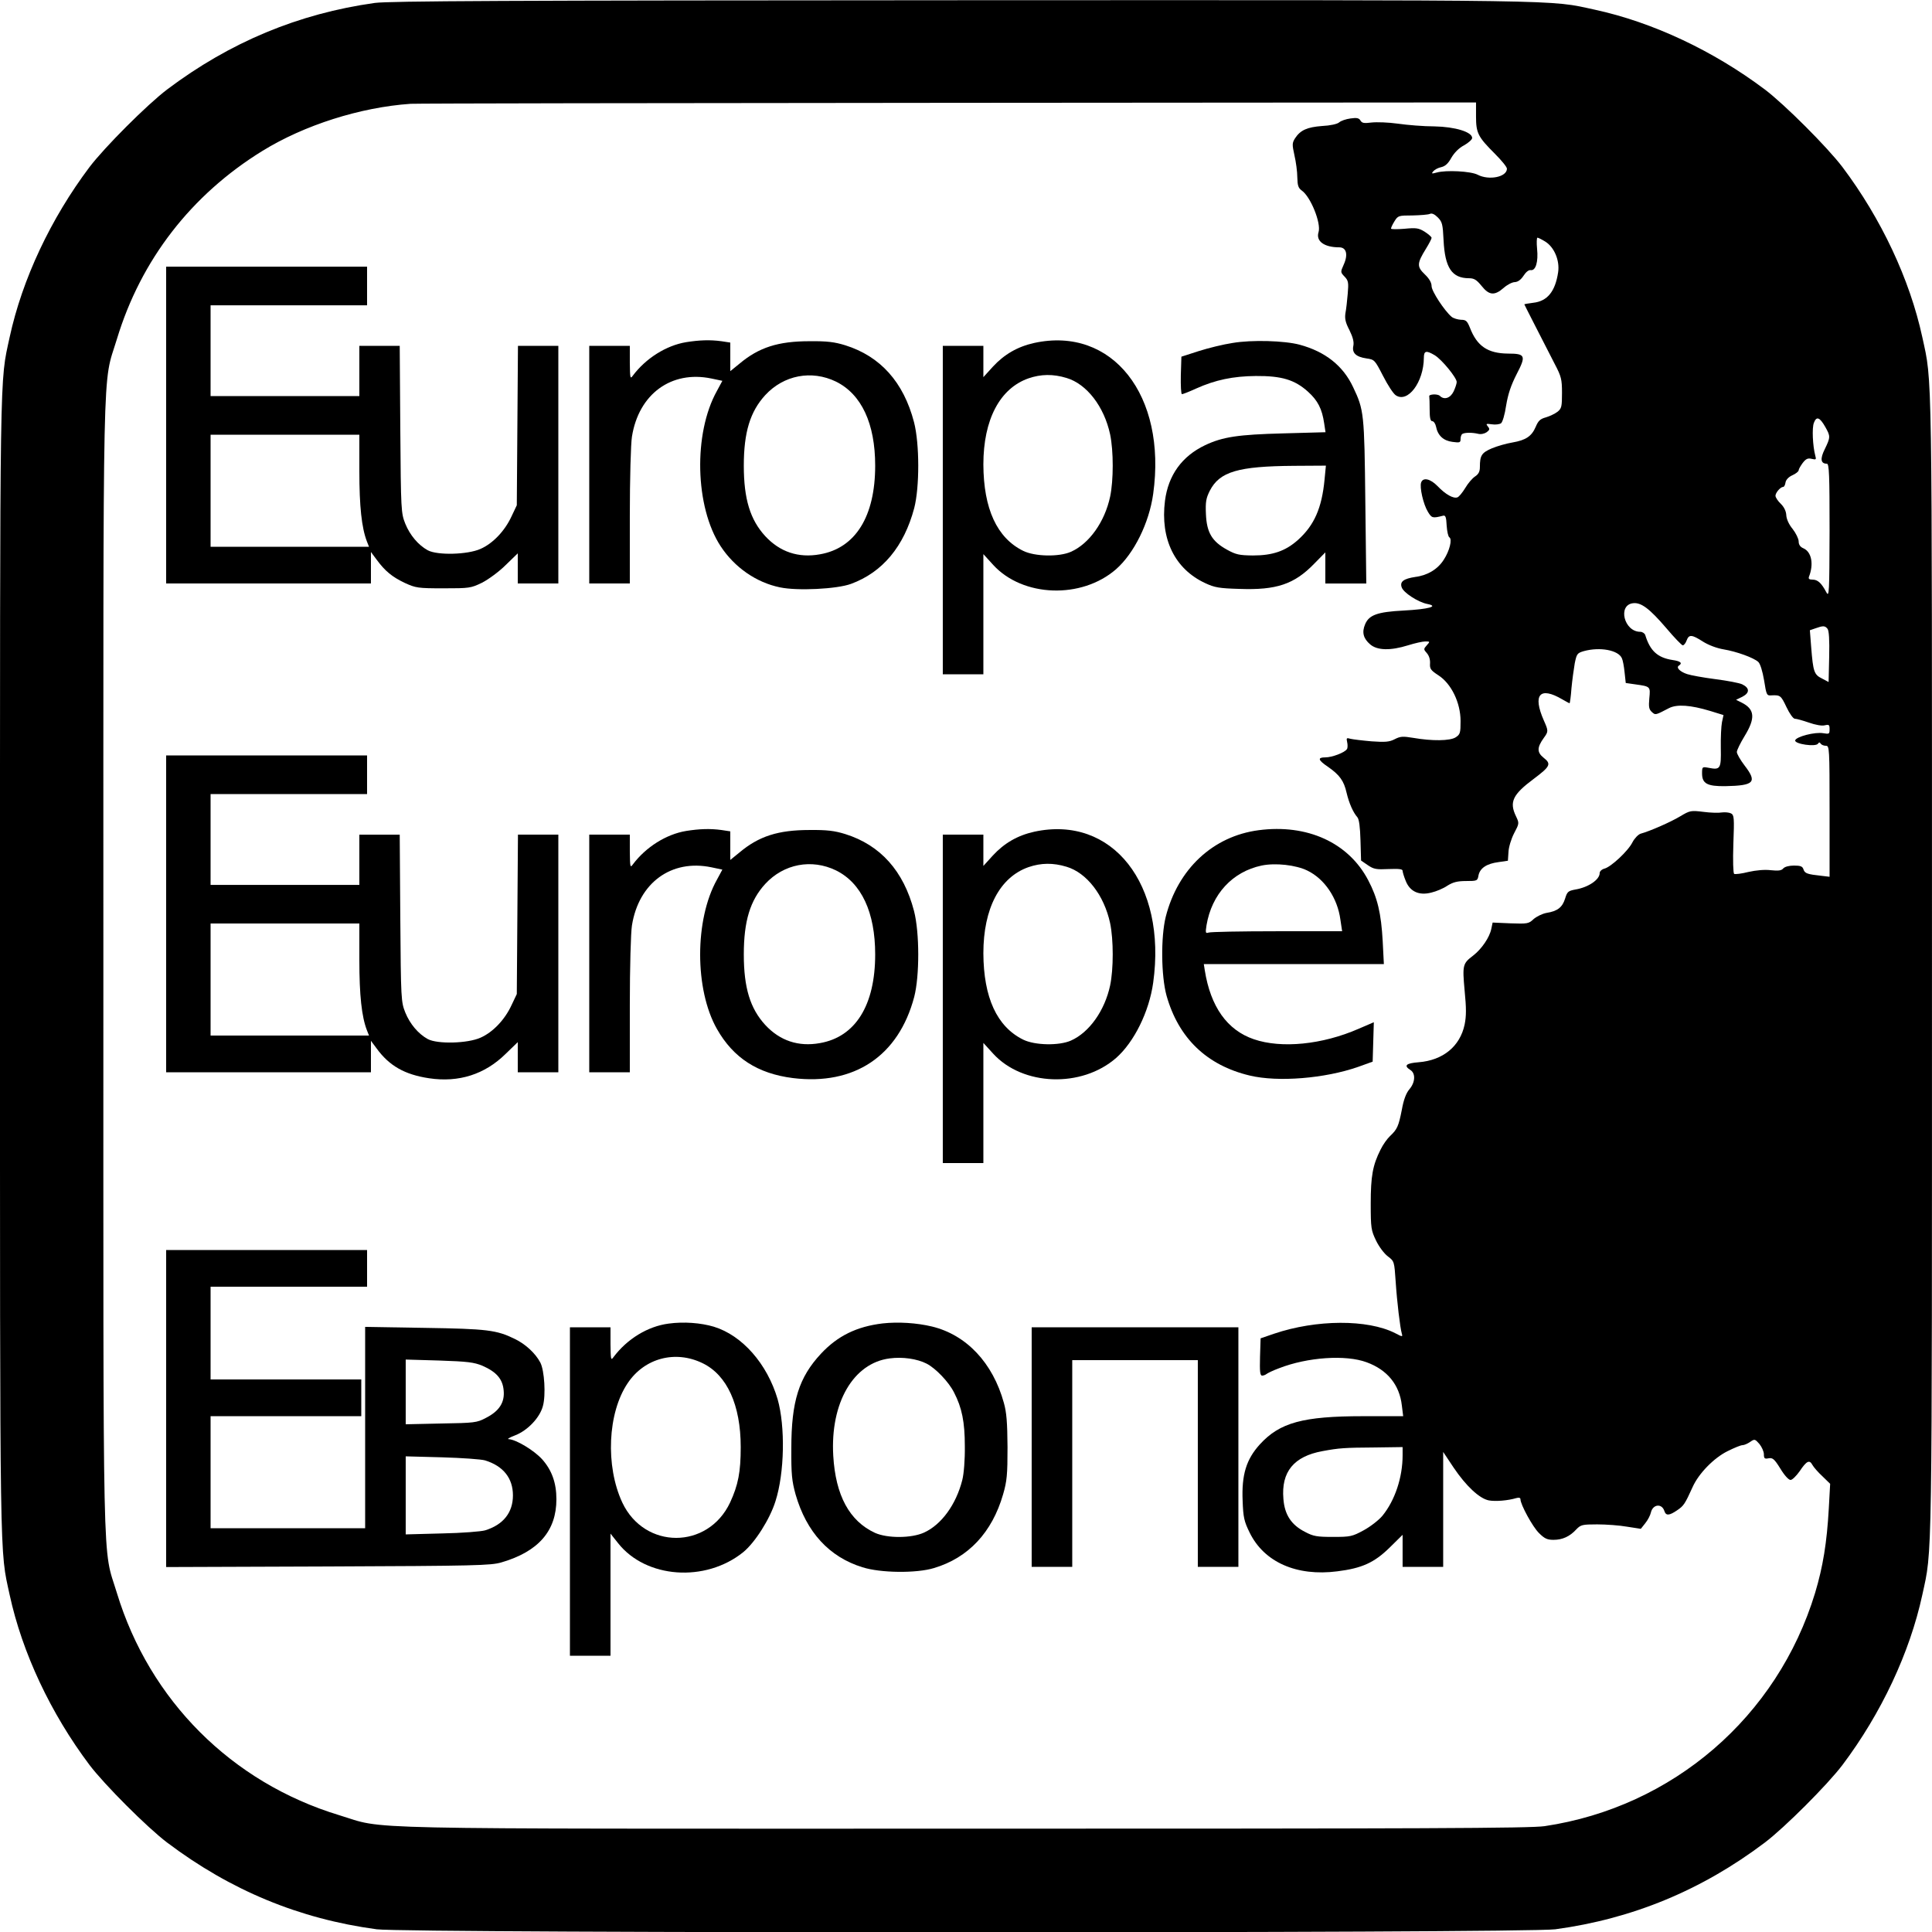 <?xml version="1.0" standalone="no"?>
<!DOCTYPE svg PUBLIC "-//W3C//DTD SVG 20010904//EN"
 "http://www.w3.org/TR/2001/REC-SVG-20010904/DTD/svg10.dtd">
<svg version="1.0" xmlns="http://www.w3.org/2000/svg"
 width="110592pt" height="110592pt" viewBox="0 0 110592 110592"
 preserveAspectRatio="xMidYMid meet">
<g transform="translate(0,110592) scale(11.059,-11.059)"
fill="#000000" stroke="none">
<path d="M1940 9985 c-394 -55 -750 -203 -1075 -448 -103 -78 -324 -299 -402
-402 -200 -266 -348 -580 -413 -880 -52 -241 -50 -92 -50 -3255 0 -3163 -2
-3014 50 -3255 65 -300 213 -614 413 -880 78 -103 299 -324 402 -402 329 -248
684 -395 1085 -449 157 -21 5943 -21 6100 0 399 54 758 202 1085 449 103 78
324 299 402 402 200 266 348 580 413 880 52 241 50 92 50 3255 0 3163 2 3014
-50 3255 -65 300 -213 614 -413 880 -78 103 -299 324 -402 402 -266 200 -580
348 -880 413 -241 52 -90 50 -3265 49 -2387 -1 -2973 -4 -3050 -14z m5700
-587 c0 -87 10 -106 98 -194 34 -34 62 -68 62 -77 0 -43 -93 -62 -152 -31 -35
18 -163 25 -212 11 -26 -7 -28 -6 -17 7 7 8 25 18 41 21 21 5 36 19 52 48 15
26 39 51 66 65 23 13 42 30 42 38 0 31 -88 58 -195 60 -55 0 -140 7 -189 14
-49 7 -110 9 -137 6 -39 -5 -49 -3 -57 10 -7 13 -19 16 -52 11 -23 -3 -49 -12
-58 -20 -10 -9 -47 -17 -89 -19 -77 -6 -112 -21 -140 -64 -15 -24 -15 -32 -3
-87 8 -34 15 -86 15 -115 1 -42 5 -55 23 -68 46 -32 101 -169 87 -215 -15 -47
29 -79 107 -79 37 0 47 -37 23 -90 -17 -38 -17 -39 5 -62 19 -20 21 -30 16
-88 -3 -36 -8 -81 -12 -101 -4 -28 0 -48 21 -88 18 -37 24 -61 20 -81 -8 -36
13 -57 68 -65 42 -6 43 -8 86 -91 24 -47 53 -92 66 -100 62 -41 144 68 145
194 0 37 12 40 57 13 37 -23 113 -116 113 -138 0 -8 -7 -30 -16 -49 -17 -35
-49 -45 -71 -23 -12 12 -60 9 -55 -3 1 -5 2 -35 2 -68 0 -44 4 -60 14 -60 7 0
16 -13 19 -28 9 -46 38 -73 85 -79 38 -5 42 -4 42 15 0 11 4 23 9 26 13 8 51
8 81 1 15 -4 33 0 45 8 16 12 17 17 6 30 -11 14 -9 15 21 11 18 -3 39 0 47 5
8 5 20 45 27 93 10 60 25 104 54 161 50 96 46 107 -44 107 -105 1 -161 38
-198 135 -14 34 -20 40 -46 40 -16 1 -38 7 -48 15 -37 31 -104 133 -104 159 0
18 -12 39 -35 61 -42 40 -41 57 6 133 16 26 29 51 29 56 0 5 -16 19 -36 32
-31 19 -44 21 -105 15 -38 -3 -69 -3 -69 1 0 5 8 22 18 38 18 29 21 30 93 30
41 1 81 4 90 8 10 5 24 -1 41 -18 23 -23 26 -35 30 -118 7 -143 43 -197 132
-197 26 0 39 -8 65 -40 39 -49 67 -51 114 -10 19 17 45 30 58 30 16 1 31 12
45 33 12 19 27 31 37 29 26 -4 40 43 33 111 -3 31 -2 57 2 57 4 0 22 -9 40
-20 47 -29 76 -98 67 -159 -15 -100 -56 -150 -129 -158 -25 -3 -46 -7 -46 -8
0 -2 92 -181 158 -310 33 -63 37 -78 37 -148 0 -71 -2 -81 -23 -98 -13 -10
-40 -23 -60 -29 -30 -8 -40 -18 -53 -49 -21 -49 -51 -69 -120 -81 -30 -5 -77
-18 -106 -30 -54 -23 -63 -37 -63 -97 0 -24 -7 -37 -25 -49 -14 -9 -37 -36
-51 -60 -14 -23 -32 -45 -40 -48 -21 -8 -62 15 -103 58 -37 38 -75 47 -85 19
-9 -24 11 -113 35 -152 20 -33 24 -34 79 -20 12 3 16 -8 18 -51 2 -30 8 -58
14 -61 16 -10 1 -70 -29 -116 -31 -49 -84 -81 -147 -89 -60 -9 -81 -24 -71
-53 8 -28 86 -78 133 -87 62 -12 7 -27 -123 -34 -136 -7 -179 -23 -199 -71
-18 -42 -9 -74 26 -104 37 -32 106 -33 196 -5 35 11 75 20 89 20 25 0 26 0 8
-20 -17 -19 -17 -21 1 -41 11 -13 17 -32 16 -52 -2 -28 3 -36 43 -62 67 -43
115 -142 115 -237 0 -61 -2 -69 -25 -84 -29 -19 -122 -20 -220 -3 -54 9 -67 8
-96 -7 -27 -14 -49 -16 -119 -11 -47 4 -96 10 -109 13 -21 6 -23 5 -18 -17 3
-13 3 -30 -1 -36 -11 -18 -77 -43 -112 -43 -42 0 -38 -14 14 -49 60 -42 82
-72 96 -134 13 -55 34 -102 56 -127 9 -11 14 -51 16 -120 l3 -104 35 -24 c31
-21 44 -23 108 -20 53 2 72 0 72 -9 0 -7 7 -30 16 -52 22 -56 69 -77 132 -61
26 6 64 22 84 36 29 18 51 24 97 24 57 0 59 1 64 30 8 37 42 60 104 68 l48 7
3 45 c1 25 14 68 29 97 27 51 27 52 10 88 -36 74 -17 113 92 194 85 64 92 77
51 109 -35 28 -35 53 1 103 24 33 24 36 0 90 -59 134 -21 178 96 109 19 -11
36 -20 37 -20 2 0 7 35 10 78 4 42 12 100 17 129 10 49 13 53 47 63 84 23 179
5 197 -37 5 -10 11 -43 14 -73 l6 -55 49 -7 c79 -11 79 -11 73 -72 -4 -45 -2
-57 13 -71 19 -17 18 -17 89 20 41 21 112 16 214 -15 l68 -21 -8 -37 c-4 -20
-7 -81 -6 -134 2 -107 -2 -114 -63 -102 -33 6 -34 6 -34 -29 0 -53 27 -67 120
-66 150 3 167 20 100 107 -22 29 -40 60 -40 70 0 9 18 46 40 82 57 93 53 139
-14 173 l-30 15 33 16 c38 20 38 45 -1 64 -14 7 -77 19 -140 27 -62 8 -127 20
-145 26 -37 12 -59 34 -43 44 20 13 9 23 -33 29 -77 12 -116 47 -141 129 -3 9
-15 17 -26 17 -84 0 -118 139 -37 148 42 5 86 -29 171 -128 42 -50 81 -90 86
-90 6 0 15 11 20 25 12 32 26 32 85 -6 29 -18 71 -34 107 -40 66 -11 155 -43
179 -65 10 -9 22 -48 30 -95 12 -77 14 -80 38 -78 46 2 49 0 78 -61 16 -34 35
-60 43 -60 9 0 41 -9 73 -20 34 -12 68 -18 82 -14 22 5 25 3 25 -20 0 -25 -2
-26 -32 -21 -43 8 -142 -18 -146 -37 -4 -19 107 -35 118 -17 6 8 9 8 14 0 4
-6 16 -11 27 -11 18 0 19 -10 19 -339 l0 -339 -42 5 c-73 8 -86 12 -93 33 -5
16 -15 20 -49 20 -26 0 -48 -6 -56 -15 -9 -11 -25 -13 -64 -9 -31 4 -76 0
-116 -9 -35 -9 -69 -13 -74 -10 -5 4 -7 69 -4 155 5 136 4 149 -12 158 -10 5
-31 7 -47 5 -15 -3 -59 -2 -96 3 -65 8 -70 7 -120 -23 -50 -30 -157 -77 -205
-90 -12 -4 -31 -23 -42 -44 -22 -45 -112 -129 -146 -137 -14 -4 -24 -14 -24
-23 0 -34 -59 -74 -126 -85 -37 -7 -42 -11 -53 -47 -14 -45 -39 -65 -96 -74
-22 -4 -52 -19 -67 -32 -25 -24 -32 -25 -119 -22 l-93 4 -7 -33 c-9 -44 -50
-104 -94 -138 -54 -41 -56 -49 -44 -181 9 -92 9 -131 0 -176 -24 -113 -112
-185 -238 -195 -65 -5 -79 -17 -43 -40 28 -17 26 -64 -5 -100 -17 -20 -30 -55
-39 -106 -17 -86 -24 -101 -61 -136 -15 -14 -37 -45 -49 -70 -41 -81 -51 -138
-51 -280 0 -127 2 -138 28 -192 15 -31 42 -67 61 -81 33 -25 33 -27 40 -129 7
-107 23 -240 32 -271 5 -17 3 -17 -35 3 -142 72 -407 71 -626 -3 l-70 -24 -3
-96 c-2 -76 0 -97 11 -97 7 0 17 4 22 8 6 5 35 19 65 30 148 58 347 71 454 31
107 -39 170 -117 182 -223 l7 -56 -207 0 c-312 0 -432 -33 -535 -146 -70 -77
-95 -157 -89 -293 3 -85 8 -106 36 -163 75 -154 244 -228 454 -201 128 16 191
45 270 122 l68 67 0 -83 0 -83 105 0 105 0 0 297 0 298 54 -81 c64 -95 134
-161 183 -170 34 -6 98 -1 141 12 14 4 22 2 22 -6 0 -27 63 -143 96 -175 28
-28 42 -35 75 -35 46 0 84 17 118 54 23 24 31 26 108 26 46 0 116 -5 155 -12
l71 -11 23 29 c13 16 26 41 29 55 10 44 57 49 70 8 8 -25 25 -24 66 4 34 23
40 32 80 120 31 70 110 151 181 186 34 17 68 31 77 31 9 0 27 8 40 17 23 16
25 15 48 -11 12 -15 23 -39 23 -53 0 -22 4 -25 24 -21 21 4 30 -3 61 -53 21
-35 43 -59 53 -59 9 0 30 21 47 45 36 54 51 61 66 33 6 -11 29 -38 52 -59 l40
-39 -7 -127 c-10 -178 -30 -301 -71 -438 -195 -641 -736 -1108 -1400 -1207
-74 -11 -620 -13 -3000 -13 -3250 0 -2990 -6 -3240 70 -556 169 -981 594
-1150 1150 -76 250 -70 -11 -70 3245 0 3256 -6 2995 70 3245 124 410 385 747
753 974 217 134 507 226 767 244 28 2 1280 4 2783 5 l2732 2 0 -72z m1808
-1608 c27 -48 27 -53 -3 -115 -25 -50 -21 -75 11 -75 12 0 14 -59 14 -347 -1
-324 -2 -346 -17 -318 -25 47 -44 65 -71 65 -17 0 -22 4 -19 14 26 66 14 129
-28 148 -17 7 -25 19 -25 36 0 13 -14 42 -31 64 -20 24 -32 52 -33 71 -1 21
-11 42 -28 59 -16 15 -28 34 -28 42 0 16 26 46 40 46 5 0 10 10 12 23 2 13 15
28 35 37 18 8 33 20 33 26 0 6 10 23 21 38 17 22 27 26 47 21 22 -5 24 -4 18
17 -13 48 -18 144 -7 170 13 35 30 29 59 -22z m11 -1044 c8 -9 11 -57 9 -145
l-3 -131 -34 18 c-41 20 -46 35 -56 160 l-7 90 29 10 c39 14 49 14 62 -2z
m-2199 -4278 c0 -116 -40 -234 -104 -313 -19 -23 -63 -57 -98 -76 -59 -32 -69
-34 -158 -34 -83 0 -102 3 -145 26 -71 36 -106 89 -112 171 -12 140 54 220
202 247 86 16 113 18 273 19 l142 2 0 -42z"/>
<path d="M860 7800 l0 -820 530 0 530 0 0 82 0 81 29 -39 c44 -60 81 -90 146
-121 57 -26 68 -28 200 -28 135 0 142 1 200 29 33 17 88 57 122 91 l63 61 0
-78 0 -78 105 0 105 0 0 615 0 615 -104 0 -105 0 -3 -412 -3 -413 -27 -57
c-35 -76 -97 -141 -161 -169 -67 -30 -223 -34 -273 -7 -49 27 -92 78 -116 137
-22 55 -23 68 -26 489 l-3 432 -105 0 -104 0 0 -130 0 -130 -385 0 -385 0 0
235 0 235 405 0 405 0 0 100 0 100 -520 0 -520 0 0 -820z m1000 -239 c0 -182
12 -293 39 -363 l11 -28 -410 0 -410 0 0 290 0 290 385 0 385 0 0 -189z"/>
<path d="M3551 8229 c-103 -17 -209 -84 -276 -174 -13 -18 -14 -12 -15 68 l0
87 -105 0 -105 0 0 -615 0 -615 105 0 105 0 0 348 c0 194 5 376 11 412 35 221
204 344 411 301 l57 -12 -28 -52 c-123 -220 -114 -601 19 -804 72 -110 185
-188 307 -213 89 -19 295 -9 368 18 163 60 274 193 327 392 28 108 28 333 -1
445 -54 207 -174 341 -356 398 -55 17 -94 22 -185 21 -162 0 -262 -32 -362
-116 l-48 -39 0 74 0 74 -46 7 c-59 8 -114 6 -183 -5z m776 -204 c132 -65 203
-217 203 -435 0 -263 -102 -427 -286 -459 -111 -20 -207 12 -283 94 -78 85
-111 192 -111 365 0 173 33 280 111 365 96 104 240 131 366 70z"/>
<path d="M5353 8225 c-86 -19 -155 -59 -214 -123 l-49 -54 0 81 0 81 -105 0
-105 0 0 -850 0 -850 105 0 105 0 0 311 0 311 51 -56 c153 -167 457 -178 636
-22 93 82 171 239 192 390 71 510 -212 869 -616 781z m167 -181 c105 -31 195
-148 226 -292 18 -86 18 -238 0 -323 -28 -130 -108 -243 -203 -285 -61 -27
-186 -25 -247 5 -136 67 -205 218 -206 447 0 232 85 394 234 446 64 22 127 23
196 2z"/>
<path d="M6380 8225 c-47 -7 -125 -26 -175 -42 l-90 -29 -3 -97 c-1 -53 1 -97
6 -97 5 0 38 13 73 29 100 45 192 64 309 65 133 1 201 -19 270 -81 51 -46 73
-89 84 -164 l7 -46 -218 -6 c-234 -6 -314 -18 -405 -61 -120 -57 -191 -155
-208 -288 -25 -198 51 -353 208 -426 49 -23 73 -27 177 -30 192 -7 284 24 387
130 l58 59 0 -81 0 -80 106 0 106 0 -5 423 c-5 458 -7 475 -63 593 -52 111
-144 184 -277 220 -78 21 -248 26 -347 9z m476 -707 c-14 -147 -53 -236 -137
-312 -65 -58 -131 -81 -234 -81 -70 1 -87 4 -134 30 -78 43 -105 89 -109 184
-3 64 1 83 20 121 51 99 146 127 437 129 l164 1 -7 -72z"/>
<path d="M860 5270 l0 -820 530 0 530 0 0 82 0 81 29 -39 c66 -91 146 -136
272 -155 154 -23 288 20 396 126 l63 61 0 -78 0 -78 105 0 105 0 0 615 0 615
-104 0 -105 0 -3 -412 -3 -413 -27 -57 c-35 -76 -97 -141 -161 -169 -67 -30
-223 -34 -273 -7 -49 27 -92 78 -116 137 -22 55 -23 68 -26 489 l-3 432 -105
0 -104 0 0 -130 0 -130 -385 0 -385 0 0 235 0 235 405 0 405 0 0 100 0 100
-520 0 -520 0 0 -820z m1000 -239 c0 -182 12 -293 39 -363 l11 -28 -410 0
-410 0 0 290 0 290 385 0 385 0 0 -189z"/>
<path d="M3551 5699 c-103 -17 -209 -84 -276 -174 -13 -18 -14 -12 -15 68 l0
87 -105 0 -105 0 0 -615 0 -615 105 0 105 0 0 348 c0 194 5 376 11 412 35 221
204 344 411 301 l57 -12 -28 -52 c-116 -207 -116 -569 0 -773 85 -150 211
-231 393 -254 318 -39 547 114 628 420 28 108 28 333 -1 445 -54 207 -174 341
-356 398 -55 17 -94 22 -185 21 -162 0 -262 -32 -362 -116 l-48 -39 0 74 0 74
-46 7 c-59 8 -114 6 -183 -5z m776 -204 c132 -65 203 -217 203 -435 0 -263
-102 -427 -286 -459 -111 -20 -207 12 -283 94 -78 85 -111 192 -111 365 0 173
33 280 111 365 96 104 240 131 366 70z"/>
<path d="M5353 5695 c-86 -19 -155 -59 -214 -123 l-49 -54 0 81 0 81 -105 0
-105 0 0 -850 0 -850 105 0 105 0 0 311 0 311 51 -56 c153 -167 457 -178 636
-22 93 82 171 239 192 390 71 510 -212 869 -616 781z m167 -181 c105 -31 195
-148 226 -292 18 -86 18 -238 0 -323 -28 -130 -108 -243 -203 -285 -61 -27
-186 -25 -247 5 -136 67 -205 218 -206 447 0 232 85 394 234 446 64 22 127 23
196 2z"/>
<path d="M6515 5703 c-237 -31 -418 -201 -481 -448 -26 -105 -24 -306 4 -408
62 -220 208 -361 431 -414 147 -35 389 -15 561 45 l75 27 3 102 3 102 -79 -34
c-188 -82 -399 -103 -542 -54 -138 47 -224 168 -254 357 l-5 32 466 0 466 0
-6 118 c-8 145 -27 225 -75 316 -102 195 -316 292 -567 259z m252 -209 c89
-43 156 -142 171 -254 l9 -60 -338 0 c-185 0 -345 -3 -354 -7 -15 -5 -16 -1
-10 38 27 161 134 277 285 309 72 15 178 3 237 -26z"/>
<path d="M860 2710 l0 -821 838 3 c760 3 843 5 897 21 192 56 285 163 285 327
0 85 -24 151 -74 207 -43 47 -135 102 -173 104 -10 0 5 9 34 20 64 25 127 91
143 151 16 57 8 184 -13 225 -25 48 -78 97 -133 123 -94 46 -142 52 -466 57
l-308 5 0 -521 0 -521 -400 0 -400 0 0 290 0 290 390 0 390 0 0 95 0 95 -390
0 -390 0 0 240 0 240 405 0 405 0 0 95 0 95 -520 0 -520 0 0 -820z m1637 221
c73 -32 105 -69 110 -128 6 -62 -23 -107 -92 -142 -47 -25 -59 -26 -232 -29
l-183 -4 0 168 0 167 173 -5 c148 -5 180 -9 224 -27z m14 -490 c94 -29 144
-92 144 -181 0 -89 -50 -152 -144 -181 -20 -6 -120 -14 -223 -16 l-188 -5 0
202 0 202 188 -5 c103 -3 203 -10 223 -16z"/>
<path d="M3460 3149 c-107 -14 -214 -79 -285 -174 -13 -18 -14 -12 -15 68 l0
87 -105 0 -105 0 0 -850 0 -850 105 0 105 0 0 316 0 316 39 -49 c144 -183 452
-205 648 -47 61 50 138 171 167 264 47 147 51 387 11 528 -54 183 -183 330
-330 375 -67 20 -156 27 -235 16z m177 -205 c126 -61 197 -216 197 -434 0
-129 -13 -196 -55 -287 -115 -244 -443 -244 -558 0 -88 189 -76 464 28 618 87
130 247 172 388 103z"/>
<path d="M4568 3150 c-133 -16 -232 -64 -318 -156 -115 -123 -154 -248 -154
-489 -1 -137 3 -171 22 -240 56 -195 174 -324 346 -377 94 -30 280 -32 371 -4
177 53 300 184 357 381 20 69 23 102 23 245 -1 128 -5 180 -19 229 -57 207
-194 352 -372 395 -79 19 -175 25 -256 16z m228 -208 c47 -24 115 -95 142
-149 41 -79 56 -153 56 -278 1 -71 -5 -143 -13 -175 -32 -127 -108 -232 -199
-273 -65 -29 -188 -30 -253 -1 -132 61 -204 193 -216 399 -16 274 104 480 292
504 67 9 142 -2 191 -27z"/>
<path d="M5340 2510 l0 -620 105 0 105 0 0 535 0 535 325 0 325 0 0 -535 0
-535 105 0 105 0 0 620 0 620 -535 0 -535 0 0 -620z"/>
</g>
</svg>
